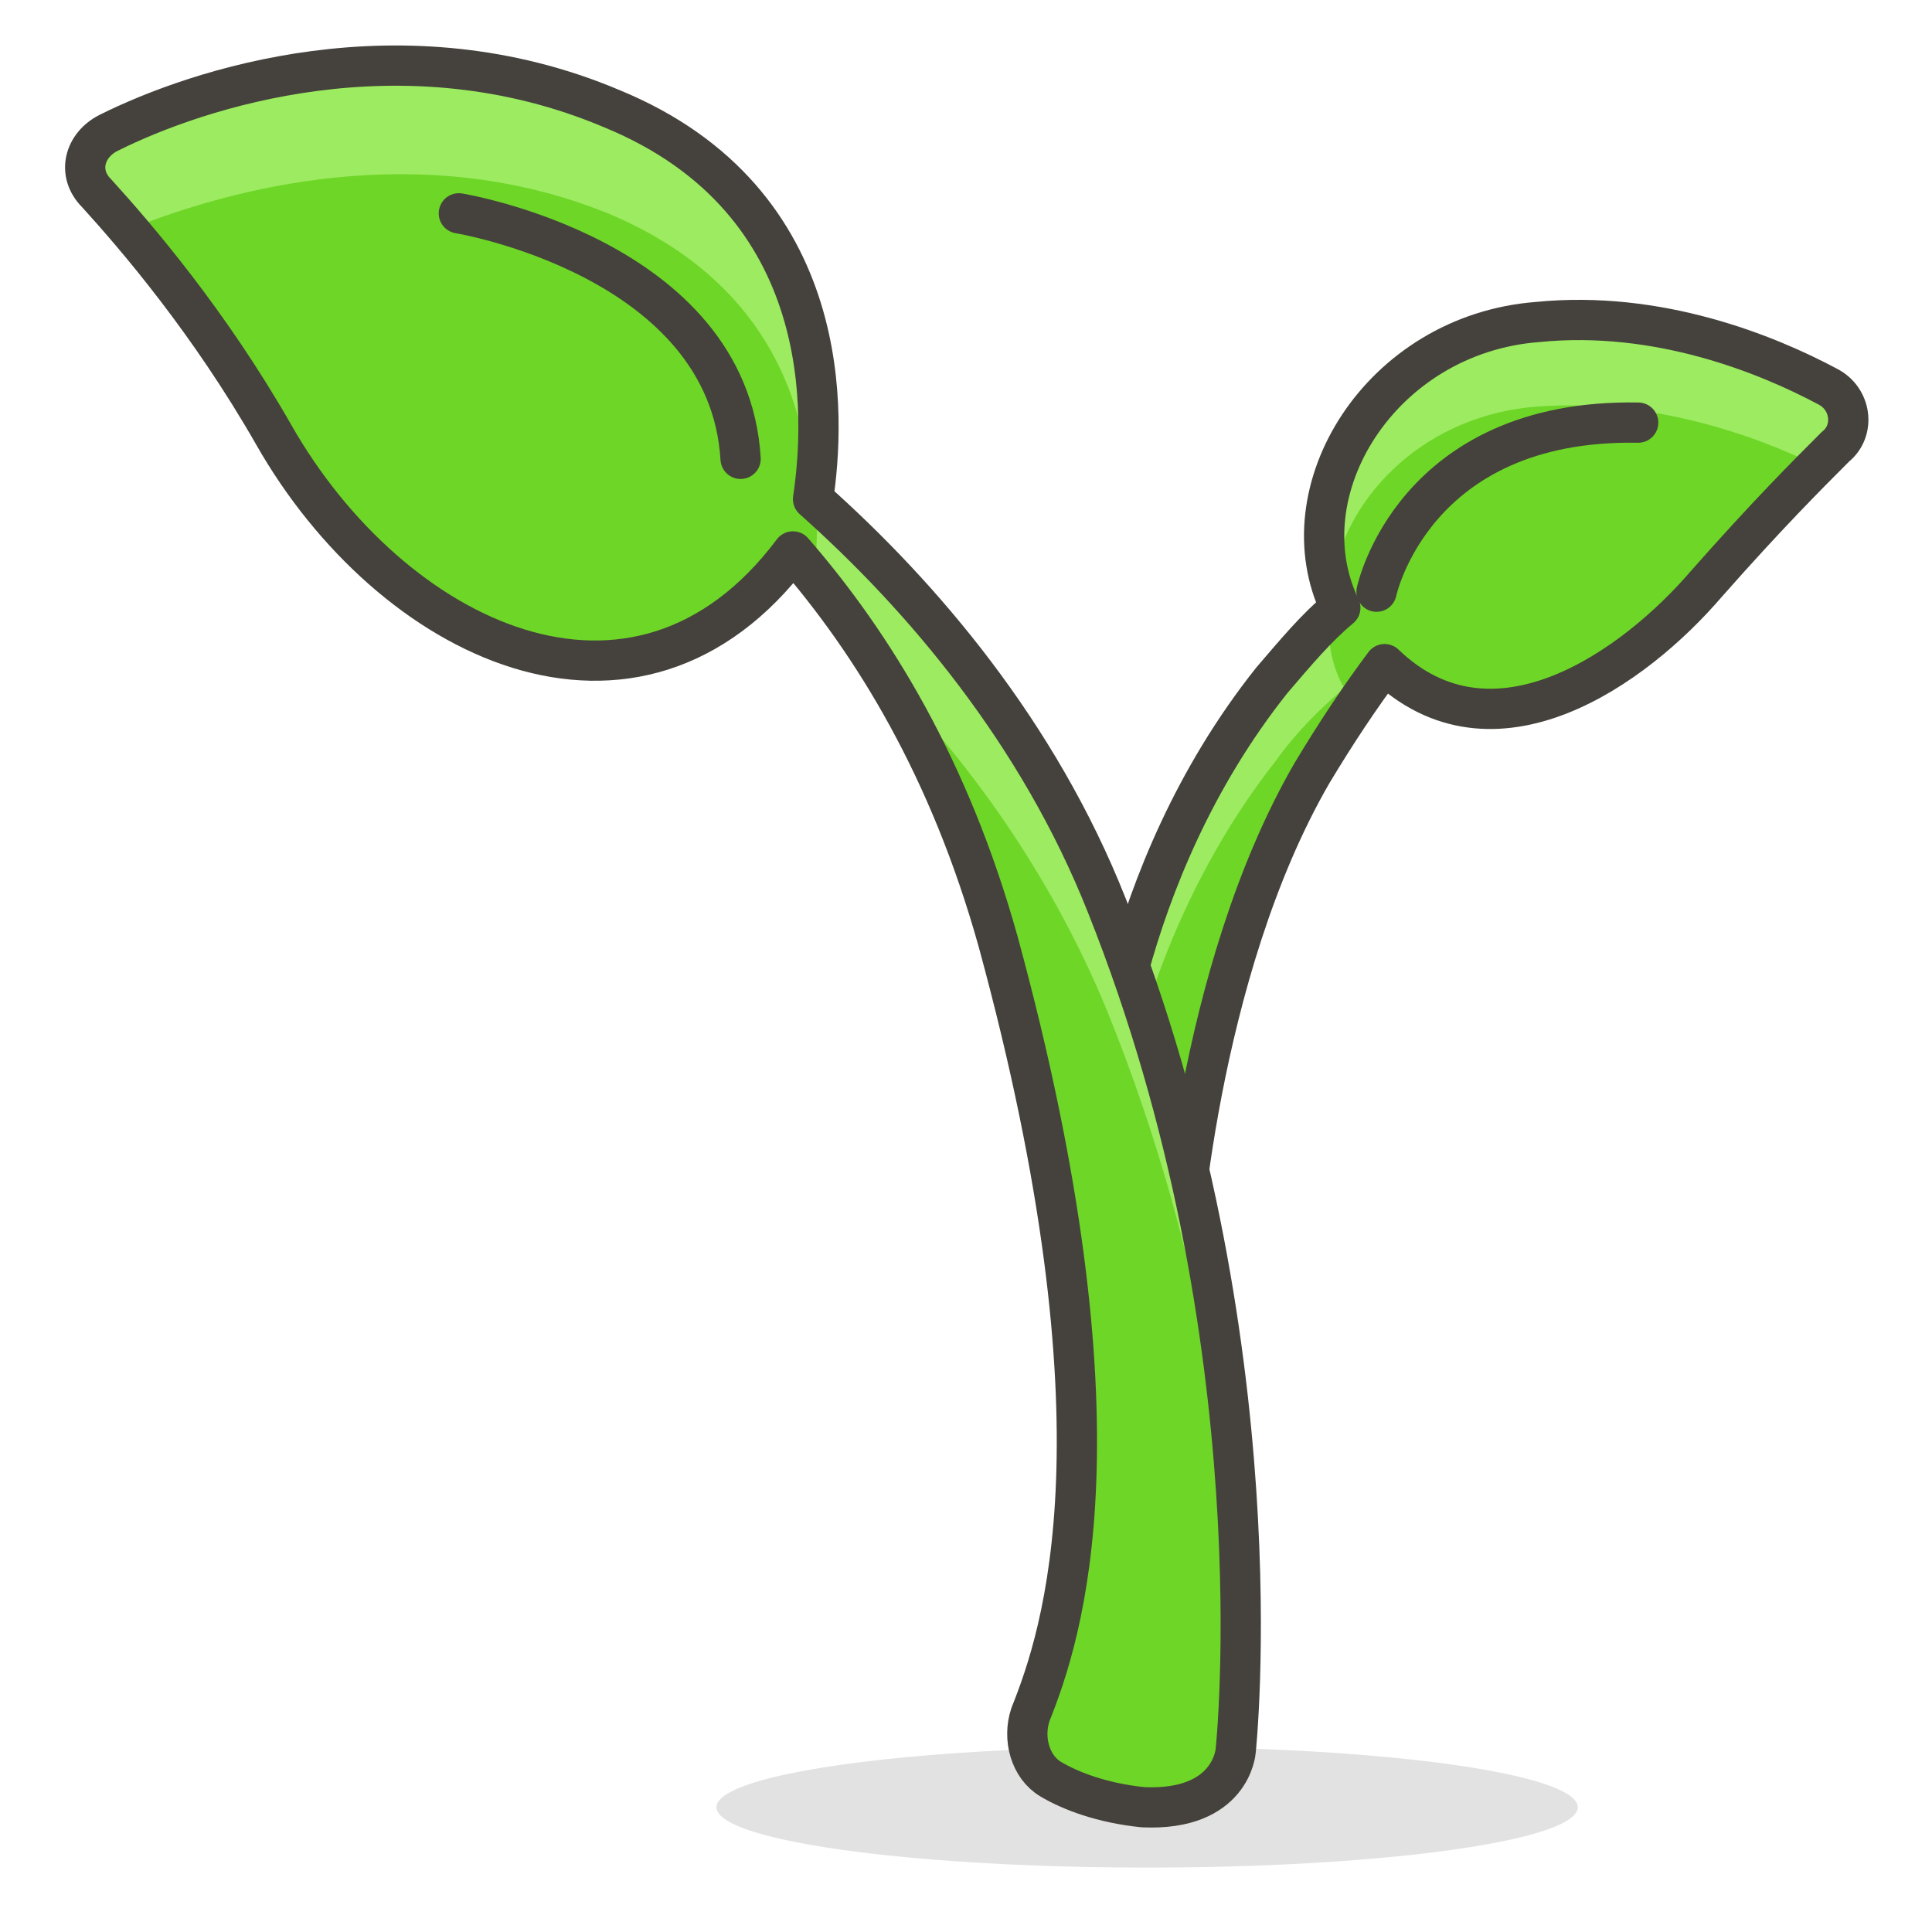 <svg xmlns="http://www.w3.org/2000/svg" xml:space="preserve" viewBox="0 0 48 48" id="plant">
  <symbol id="New_Symbol_14" viewBox="-6.5 -6.5 13 13">
    <path d="M0-6c2.2 0 4.1 1.5 4.7 3.5C6.3-2.5 6.4 0 5 0v1c0 2.8-2.2 5-5 5s-5-2.2-5-5V0c-1.4 0-1.3-2.5.2-2.5C-4.1-4.5-2.2-6 0-6z" style="fill:#ffd4c3;stroke:#504b46;stroke-linecap:round;stroke-linejoin:round;stroke-miterlimit:10"></path>
    <circle cx="-1.6" cy="-.1" r=".1" style="fill:#ffc258"></circle>
    <path d="M-1.6.5c-.3 0-.6-.3-.6-.6s.2-.7.6-.7c.3 0 .6.3.6.7s-.3.6-.6.6z" style="fill:#4f4b45"></path>
    <circle cx="1.6" cy="-.1" r=".1" style="fill:#ffc258"></circle>
    <path d="M1.6.5C1.3.5 1 .2 1-.1s.3-.6.6-.6.6.3.6.6-.2.6-.6.6z" style="fill:#4f4b45"></path>
    <circle cx="-3" cy="-1.5" r=".5" style="fill:#fabfa5"></circle>
    <circle cx="3" cy="-1.5" r=".5" style="fill:#fabfa5"></circle>
    <path d="M-1.2-3c.8-.5 1.7-.5 2.5 0" style="fill:none;stroke:#504b46;stroke-linecap:round;stroke-linejoin:round;stroke-miterlimit:10"></path>
  </symbol>
  <g id="Icons">
    <g id="XMLID_1978_">
      <path id="XMLID_2687_" d="M45.4 9.6c-1.5-.8-4.2-1.9-7.2-1.6-3.9.3-6.3 4.2-4.9 7.1-.6.5-1.1 1.1-1.7 1.8-3.9 4.9-4.2 10.7-4.2 10.7l1.9 3.7s.4-7.1 3.3-12.1c.6-1 1.2-1.9 1.8-2.7 2.7 2.6 6.2.1 8-2 1.5-1.7 2.5-2.7 3.2-3.4.5-.4.4-1.2-.2-1.5z" style="fill:#6dd627"></path>
      <g id="XMLID_1166_">
        <path id="XMLID_1168_" d="M38.2 10.1c2.8-.2 5.4.7 7 1.5.2-.2.3-.3.5-.4.5-.4.4-1.2-.2-1.5-1.5-.8-4.2-1.9-7.2-1.6-3.6.3-5.9 3.5-5.2 6.3.4-2.2 2.4-4.1 5.1-4.3z" style="fill:#9ceb60"></path>
        <path id="XMLID_1167_" d="M31.7 18.9c.5-.7 1.1-1.3 1.7-1.8-.3-.5-.4-1.1-.4-1.7-.4.4-.8.8-1.2 1.4-3.9 4.9-4.2 10.7-4.2 10.7l.2.4c.3-1.9 1.3-5.7 3.9-9z" style="fill:#9ceb60"></path>
      </g>
      <path id="XMLID_1164_" d="M45.4 9.6c-1.5-.8-4.2-1.9-7.2-1.6-3.9.3-6.3 4.2-4.9 7.1-.6.5-1.1 1.1-1.7 1.8-3.9 4.9-4.2 10.7-4.2 10.7l1.9 3.7s.4-7.1 3.3-12.1c.6-1 1.2-1.9 1.8-2.7 2.7 2.6 6.2.1 8-2 1.5-1.7 2.5-2.7 3.2-3.4.5-.4.4-1.2-.2-1.5z" style="fill:none;stroke:#45413c;stroke-linecap:round;stroke-linejoin:round;stroke-miterlimit:10"></path>
      <ellipse id="XMLID_1162_" cx="28.5" cy="44.9" rx="10.7" ry="1.5" style="opacity:.15;fill:#45413c"></ellipse>
      <path id="XMLID_1161_" d="M27.5 22.5c-1.7-4.3-4.6-7.7-7.3-10.1.3-2 .6-7.4-5-9.7C10 .5 4.9 2.2 2.7 3.3c-.6.3-.8 1-.3 1.5 1 1.1 2.8 3.2 4.4 6 2.9 5.1 9 8.1 12.9 2.9 2 2.3 3.9 5.4 5.1 9.7 3.3 12.1 1.6 17.2.8 19.2-.2.6 0 1.3.5 1.6.5.3 1.3.6 2.3.7 2.2.1 2.3-1.4 2.3-1.4s1.1-10.2-3.2-21z" style="fill:#6dd627"></path>
      <g id="XMLID_1158_">
        <path id="XMLID_1160_" d="M20.2 14.4c.5.7 1.1 1.4 1.6 2.2 2.2 2.2 4.3 5.1 5.7 8.5 2.6 6.4 3.3 12.6 3.4 16.6.1-3.3-.1-11.1-3.4-19.3-1.7-4.3-4.5-7.6-7.2-10 0 .8 0 1.5-.1 2z" style="fill:#9ceb60"></path>
        <path id="XMLID_1159_" d="M3.2 5.7c2.5-1 7.2-2.3 11.9-.4 3.6 1.5 4.8 4.2 5 6.6.3-2.3.2-7.2-5-9.3C10 .5 4.9 2.2 2.7 3.3c-.6.3-.8 1-.3 1.5.2.2.5.5.8.9z" style="fill:#9ceb60"></path>
      </g>
      <path id="XMLID_1157_" d="M27.5 22.5c-1.7-4.3-4.6-7.7-7.3-10.1.3-2 .6-7.4-5-9.7C10 .5 4.9 2.2 2.7 3.3c-.6.3-.8 1-.3 1.5 1 1.1 2.8 3.2 4.4 6 2.9 5.1 9 8.1 12.9 2.9 2 2.3 3.9 5.4 5.1 9.7 3.3 12.1 1.6 17.2.8 19.2-.2.6 0 1.3.5 1.6.5.3 1.3.6 2.3.7 2.2.1 2.3-1.4 2.3-1.4s1.1-10.2-3.2-21z" style="fill:none;stroke:#45413c;stroke-linecap:round;stroke-linejoin:round;stroke-miterlimit:10"></path>
      <path id="XMLID_1156_" d="M34.2 14.7s.9-4.3 6.5-4.2" style="fill:#6dd627;stroke:#45413c;stroke-linecap:round;stroke-linejoin:round;stroke-miterlimit:10"></path>
      <path id="XMLID_1154_" d="M18.4 11.4c-.3-5-7-6.1-7-6.1" style="fill:#6dd627;stroke:#45413c;stroke-linecap:round;stroke-linejoin:round;stroke-miterlimit:10"></path>
    </g>
  </g>
</svg>
